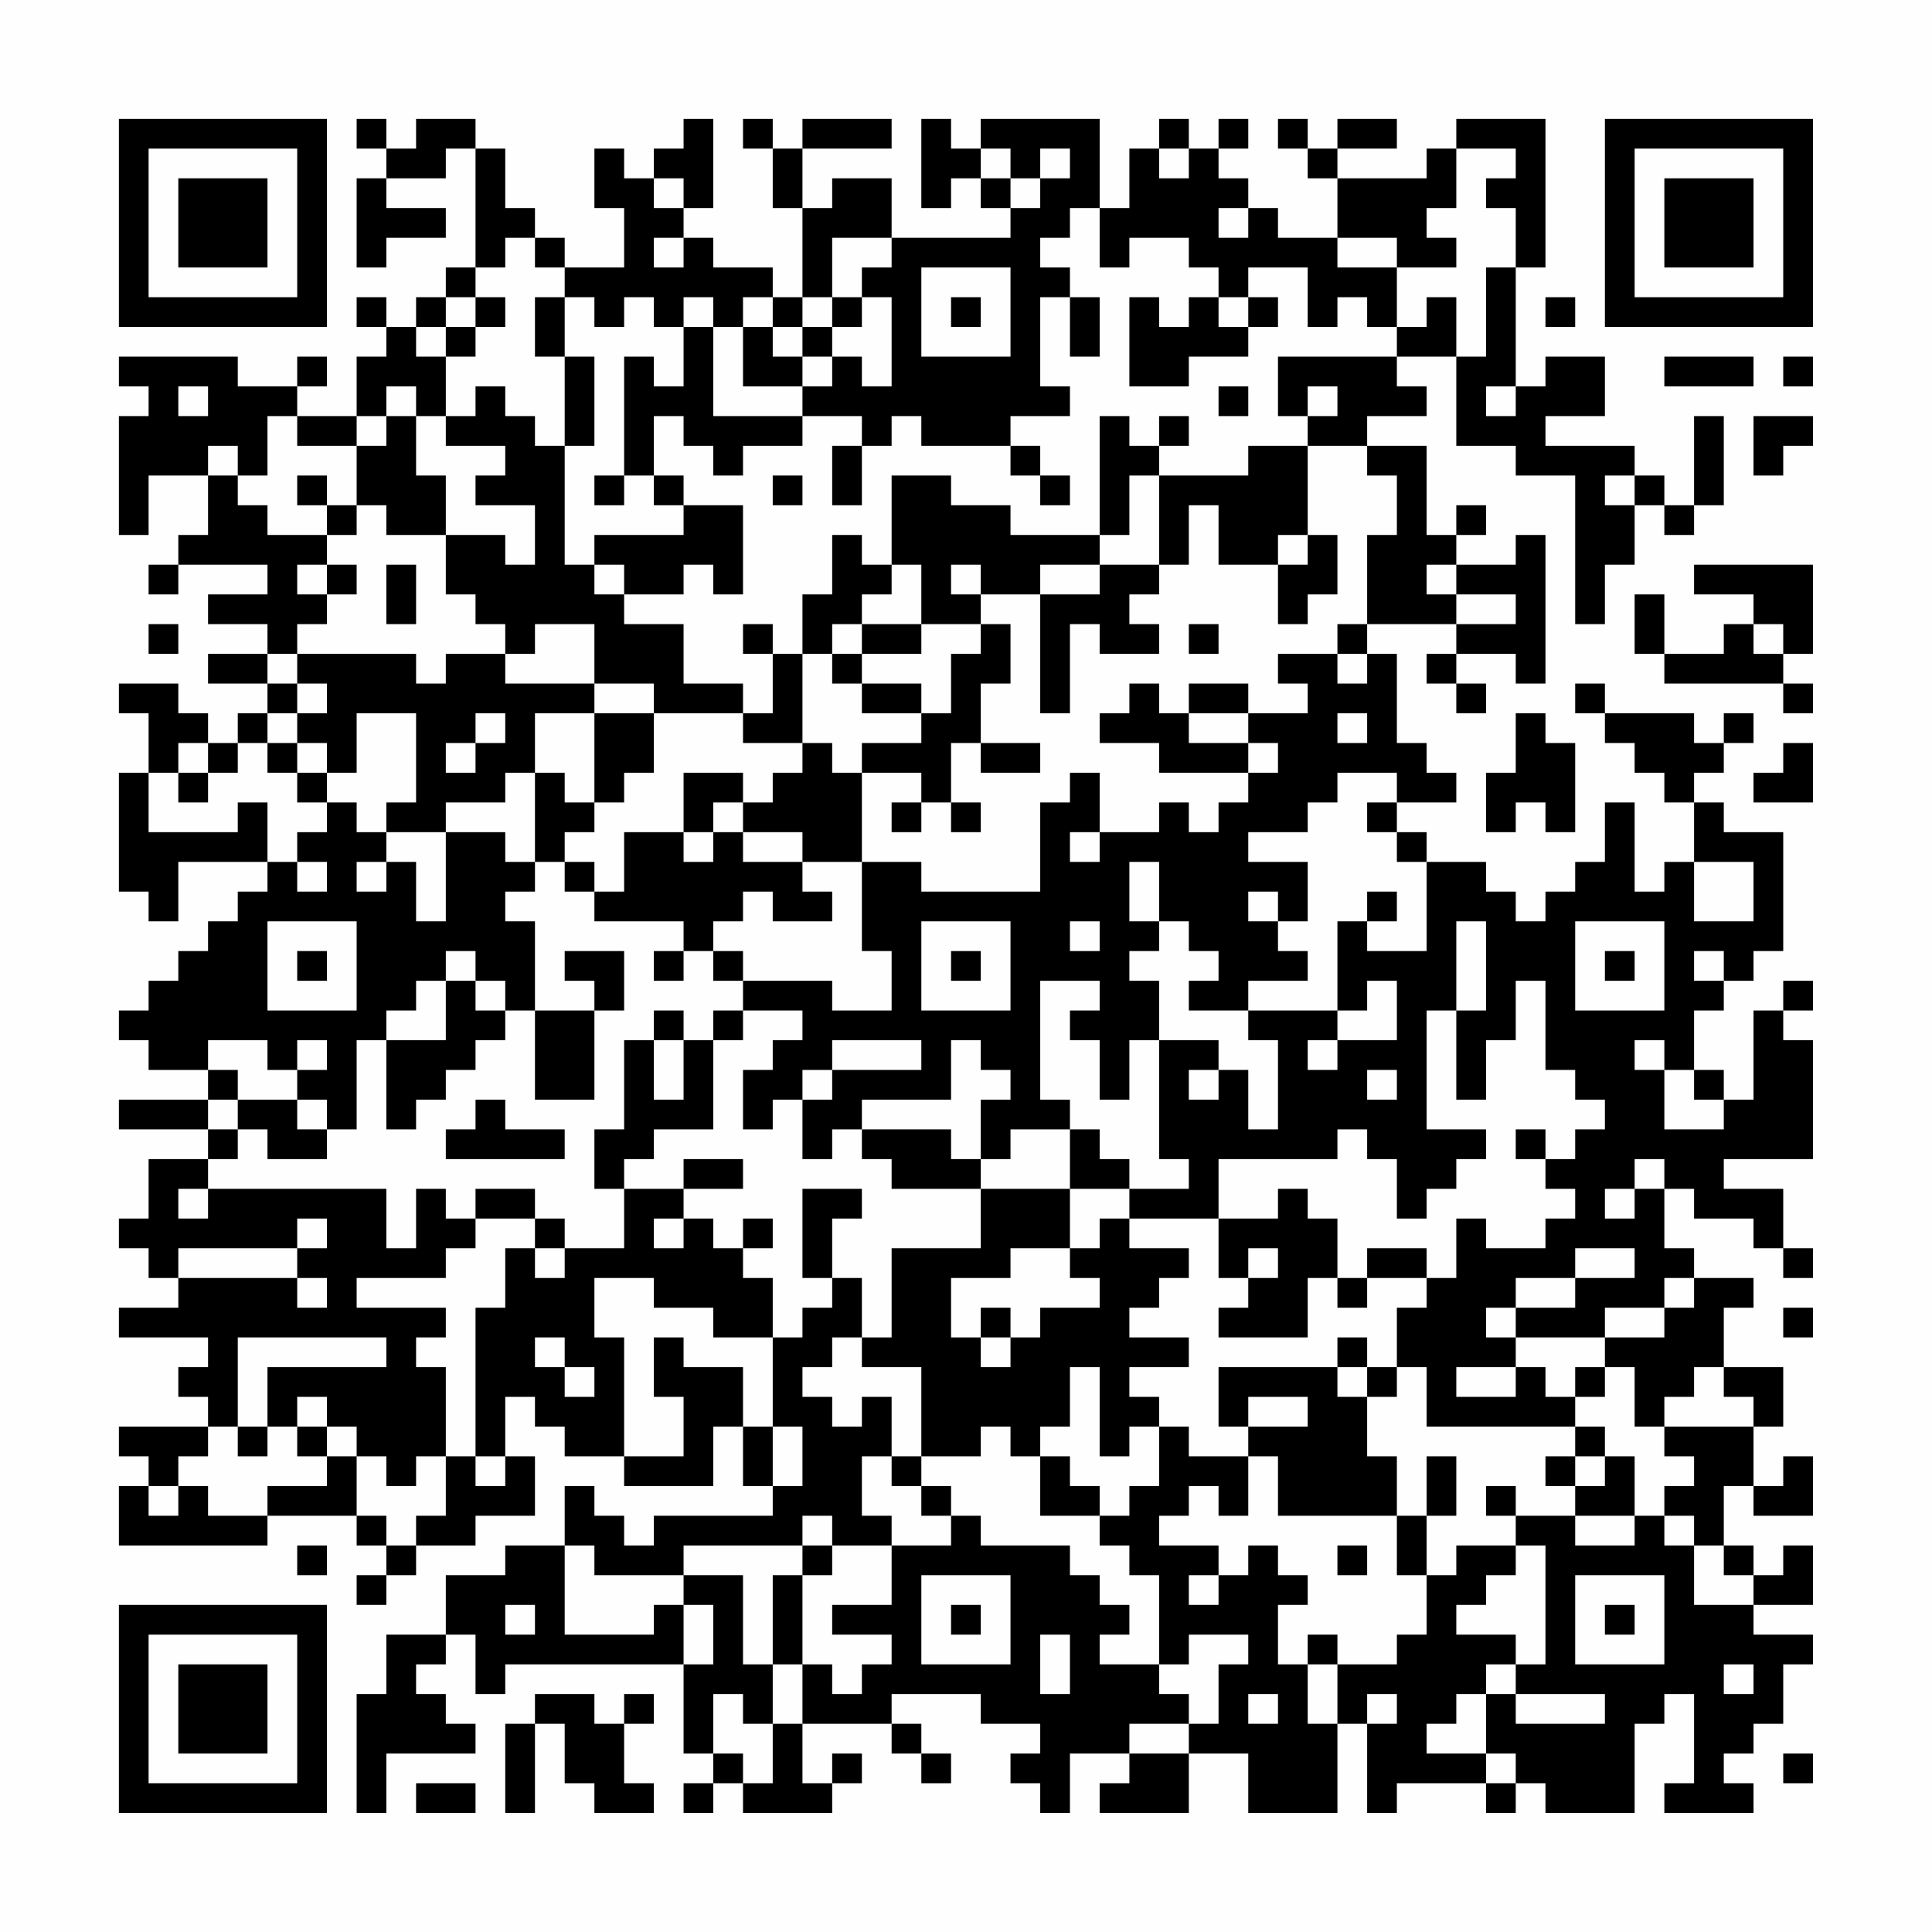 <?xml version="1.0" encoding="UTF-8"?>
<svg xmlns="http://www.w3.org/2000/svg" version="1.1" width="300" height="300" viewBox="0 0 300 300"><rect x="0" y="0" width="300" height="300" fill="#fefefe"/><g transform="scale(4.615)"><g transform="translate(4,4)"><path fill-rule="evenodd" d="M8 0L8 1L9 1L9 2L8 2L8 5L9 5L9 4L11 4L11 3L9 3L9 2L11 2L11 1L12 1L12 5L11 5L11 6L10 6L10 7L9 7L9 6L8 6L8 7L9 7L9 8L8 8L8 10L6 10L6 9L7 9L7 8L6 8L6 9L4 9L4 8L0 8L0 9L1 9L1 10L0 10L0 14L1 14L1 12L3 12L3 14L2 14L2 15L1 15L1 16L2 16L2 15L5 15L5 16L3 16L3 17L5 17L5 18L3 18L3 19L5 19L5 20L4 20L4 21L3 21L3 20L2 20L2 19L0 19L0 20L1 20L1 22L0 22L0 26L1 26L1 27L2 27L2 25L5 25L5 26L4 26L4 27L3 27L3 28L2 28L2 29L1 29L1 30L0 30L0 31L1 31L1 32L3 32L3 33L0 33L0 34L3 34L3 35L1 35L1 37L0 37L0 38L1 38L1 39L2 39L2 40L0 40L0 41L3 41L3 42L2 42L2 43L3 43L3 44L0 44L0 45L1 45L1 46L0 46L0 48L5 48L5 47L8 47L8 48L9 48L9 49L8 49L8 50L9 50L9 49L10 49L10 48L12 48L12 47L14 47L14 45L13 45L13 43L14 43L14 44L15 44L15 45L17 45L17 46L20 46L20 44L21 44L21 46L22 46L22 47L18 47L18 48L17 48L17 47L16 47L16 46L15 46L15 48L13 48L13 49L11 49L11 51L9 51L9 53L8 53L8 57L9 57L9 55L12 55L12 54L11 54L11 53L10 53L10 52L11 52L11 51L12 51L12 53L13 53L13 52L19 52L19 55L20 55L20 56L19 56L19 57L20 57L20 56L21 56L21 57L24 57L24 56L25 56L25 55L24 55L24 56L23 56L23 54L26 54L26 55L27 55L27 56L28 56L28 55L27 55L27 54L26 54L26 53L29 53L29 54L31 54L31 55L30 55L30 56L31 56L31 57L32 57L32 55L34 55L34 56L33 56L33 57L36 57L36 55L38 55L38 57L41 57L41 54L42 54L42 57L43 57L43 56L46 56L46 57L47 57L47 56L48 56L48 57L51 57L51 54L52 54L52 53L53 53L53 56L52 56L52 57L55 57L55 56L54 56L54 55L55 55L55 54L56 54L56 52L57 52L57 51L55 51L55 50L57 50L57 48L56 48L56 49L55 49L55 48L54 48L54 46L55 46L55 47L57 47L57 45L56 45L56 46L55 46L55 44L56 44L56 42L54 42L54 40L55 40L55 39L53 39L53 38L52 38L52 36L53 36L53 37L55 37L55 38L56 38L56 39L57 39L57 38L56 38L56 36L54 36L54 35L57 35L57 31L56 31L56 30L57 30L57 29L56 29L56 30L55 30L55 33L54 33L54 32L53 32L53 30L54 30L54 29L55 29L55 28L56 28L56 24L54 24L54 23L53 23L53 22L54 22L54 21L55 21L55 20L54 20L54 21L53 21L53 20L50 20L50 19L49 19L49 20L50 20L50 21L51 21L51 22L52 22L52 23L53 23L53 25L52 25L52 26L51 26L51 23L50 23L50 25L49 25L49 26L48 26L48 27L47 27L47 26L46 26L46 25L44 25L44 24L43 24L43 23L45 23L45 22L44 22L44 21L43 21L43 18L42 18L42 17L45 17L45 18L44 18L44 19L45 19L45 20L46 20L46 19L45 19L45 18L47 18L47 19L48 19L48 14L47 14L47 15L45 15L45 14L46 14L46 13L45 13L45 14L44 14L44 11L42 11L42 10L44 10L44 9L43 9L43 8L45 8L45 11L47 11L47 12L49 12L49 17L50 17L50 15L51 15L51 13L52 13L52 14L53 14L53 13L54 13L54 10L53 10L53 13L52 13L52 12L51 12L51 11L48 11L48 10L50 10L50 8L48 8L48 9L47 9L47 5L48 5L48 0L45 0L45 1L44 1L44 2L41 2L41 1L43 1L43 0L41 0L41 1L40 1L40 0L39 0L39 1L40 1L40 2L41 2L41 4L39 4L39 3L38 3L38 2L37 2L37 1L38 1L38 0L37 0L37 1L36 1L36 0L35 0L35 1L34 1L34 3L33 3L33 0L29 0L29 1L28 1L28 0L27 0L27 3L28 3L28 2L29 2L29 3L30 3L30 4L26 4L26 2L24 2L24 3L23 3L23 1L26 1L26 0L23 0L23 1L22 1L22 0L21 0L21 1L22 1L22 3L23 3L23 6L22 6L22 5L20 5L20 4L19 4L19 3L20 3L20 0L19 0L19 1L18 1L18 2L17 2L17 1L16 1L16 3L17 3L17 5L15 5L15 4L14 4L14 3L13 3L13 1L12 1L12 0L10 0L10 1L9 1L9 0ZM29 1L29 2L30 2L30 3L31 3L31 2L32 2L32 1L31 1L31 2L30 2L30 1ZM35 1L35 2L36 2L36 1ZM45 1L45 3L44 3L44 4L45 4L45 5L43 5L43 4L41 4L41 5L43 5L43 7L42 7L42 6L41 6L41 7L40 7L40 5L38 5L38 6L37 6L37 5L36 5L36 4L34 4L34 5L33 5L33 3L32 3L32 4L31 4L31 5L32 5L32 6L31 6L31 9L32 9L32 10L30 10L30 11L27 11L27 10L26 10L26 11L25 11L25 10L23 10L23 9L24 9L24 8L25 8L25 9L26 9L26 6L25 6L25 5L26 5L26 4L24 4L24 6L23 6L23 7L22 7L22 6L21 6L21 7L20 7L20 6L19 6L19 7L18 7L18 6L17 6L17 7L16 7L16 6L15 6L15 5L14 5L14 4L13 4L13 5L12 5L12 6L11 6L11 7L10 7L10 8L11 8L11 10L10 10L10 9L9 9L9 10L8 10L8 11L6 11L6 10L5 10L5 12L4 12L4 11L3 11L3 12L4 12L4 13L5 13L5 14L7 14L7 15L6 15L6 16L7 16L7 17L6 17L6 18L5 18L5 19L6 19L6 20L5 20L5 21L4 21L4 22L3 22L3 21L2 21L2 22L1 22L1 24L4 24L4 23L5 23L5 25L6 25L6 26L7 26L7 25L6 25L6 24L7 24L7 23L8 23L8 24L9 24L9 25L8 25L8 26L9 26L9 25L10 25L10 27L11 27L11 24L13 24L13 25L14 25L14 26L13 26L13 27L14 27L14 30L13 30L13 29L12 29L12 28L11 28L11 29L10 29L10 30L9 30L9 31L8 31L8 34L7 34L7 33L6 33L6 32L7 32L7 31L6 31L6 32L5 32L5 31L3 31L3 32L4 32L4 33L3 33L3 34L4 34L4 35L3 35L3 36L2 36L2 37L3 37L3 36L9 36L9 38L10 38L10 36L11 36L11 37L12 37L12 38L11 38L11 39L8 39L8 40L11 40L11 41L10 41L10 42L11 42L11 45L10 45L10 46L9 46L9 45L8 45L8 44L7 44L7 43L6 43L6 44L5 44L5 42L9 42L9 41L4 41L4 44L3 44L3 45L2 45L2 46L1 46L1 47L2 47L2 46L3 46L3 47L5 47L5 46L7 46L7 45L8 45L8 47L9 47L9 48L10 48L10 47L11 47L11 45L12 45L12 46L13 46L13 45L12 45L12 40L13 40L13 38L14 38L14 39L15 39L15 38L17 38L17 36L19 36L19 37L18 37L18 38L19 38L19 37L20 37L20 38L21 38L21 39L22 39L22 41L20 41L20 40L18 40L18 39L16 39L16 41L17 41L17 45L19 45L19 43L18 43L18 41L19 41L19 42L21 42L21 44L22 44L22 46L23 46L23 44L22 44L22 41L23 41L23 40L24 40L24 39L25 39L25 41L24 41L24 42L23 42L23 43L24 43L24 44L25 44L25 43L26 43L26 45L25 45L25 47L26 47L26 48L24 48L24 47L23 47L23 48L19 48L19 49L16 49L16 48L15 48L15 51L18 51L18 50L19 50L19 52L20 52L20 50L19 50L19 49L21 49L21 52L22 52L22 54L21 54L21 53L20 53L20 55L21 55L21 56L22 56L22 54L23 54L23 52L24 52L24 53L25 53L25 52L26 52L26 51L24 51L24 50L26 50L26 48L28 48L28 47L29 47L29 48L32 48L32 49L33 49L33 50L34 50L34 51L33 51L33 52L35 52L35 53L36 53L36 54L34 54L34 55L36 55L36 54L37 54L37 52L38 52L38 51L36 51L36 52L35 52L35 49L34 49L34 48L33 48L33 47L34 47L34 46L35 46L35 44L36 44L36 45L38 45L38 47L37 47L37 46L36 46L36 47L35 47L35 48L37 48L37 49L36 49L36 50L37 50L37 49L38 49L38 48L39 48L39 49L40 49L40 50L39 50L39 52L40 52L40 54L41 54L41 52L43 52L43 51L44 51L44 49L45 49L45 48L47 48L47 49L46 49L46 50L45 50L45 51L47 51L47 52L46 52L46 53L45 53L45 54L44 54L44 55L46 55L46 56L47 56L47 55L46 55L46 53L47 53L47 54L50 54L50 53L47 53L47 52L48 52L48 48L47 48L47 47L49 47L49 48L51 48L51 47L52 47L52 48L53 48L53 50L55 50L55 49L54 49L54 48L53 48L53 47L52 47L52 46L53 46L53 45L52 45L52 44L55 44L55 43L54 43L54 42L53 42L53 43L52 43L52 44L51 44L51 42L50 42L50 41L52 41L52 40L53 40L53 39L52 39L52 40L50 40L50 41L47 41L47 40L49 40L49 39L51 39L51 38L49 38L49 39L47 39L47 40L46 40L46 41L47 41L47 42L45 42L45 43L47 43L47 42L48 42L48 43L49 43L49 44L44 44L44 42L43 42L43 40L44 40L44 39L45 39L45 37L46 37L46 38L48 38L48 37L49 37L49 36L48 36L48 35L49 35L49 34L50 34L50 33L49 33L49 32L48 32L48 29L47 29L47 31L46 31L46 33L45 33L45 30L46 30L46 27L45 27L45 30L44 30L44 34L46 34L46 35L45 35L45 36L44 36L44 37L43 37L43 35L42 35L42 34L41 34L41 35L37 35L37 37L34 37L34 36L36 36L36 35L35 35L35 31L37 31L37 32L36 32L36 33L37 33L37 32L38 32L38 34L39 34L39 31L38 31L38 30L41 30L41 31L40 31L40 32L41 32L41 31L43 31L43 29L42 29L42 30L41 30L41 27L42 27L42 28L44 28L44 25L43 25L43 24L42 24L42 23L43 23L43 22L41 22L41 23L40 23L40 24L38 24L38 25L40 25L40 27L39 27L39 26L38 26L38 27L39 27L39 28L40 28L40 29L38 29L38 30L36 30L36 29L37 29L37 28L36 28L36 27L35 27L35 25L34 25L34 27L35 27L35 28L34 28L34 29L35 29L35 31L34 31L34 33L33 33L33 31L32 31L32 30L33 30L33 29L31 29L31 33L32 33L32 34L30 34L30 35L29 35L29 33L30 33L30 32L29 32L29 31L28 31L28 33L25 33L25 34L24 34L24 35L23 35L23 33L24 33L24 32L27 32L27 31L24 31L24 32L23 32L23 33L22 33L22 34L21 34L21 32L22 32L22 31L23 31L23 30L21 30L21 29L24 29L24 30L26 30L26 28L25 28L25 25L27 25L27 26L31 26L31 23L32 23L32 22L33 22L33 24L32 24L32 25L33 25L33 24L35 24L35 23L36 23L36 24L37 24L37 23L38 23L38 22L39 22L39 21L38 21L38 20L40 20L40 19L39 19L39 18L41 18L41 19L42 19L42 18L41 18L41 17L42 17L42 14L43 14L43 12L42 12L42 11L40 11L40 10L41 10L41 9L40 9L40 10L39 10L39 8L43 8L43 7L44 7L44 6L45 6L45 8L46 8L46 5L47 5L47 3L46 3L46 2L47 2L47 1ZM18 2L18 3L19 3L19 2ZM37 3L37 4L38 4L38 3ZM18 4L18 5L19 5L19 4ZM27 5L27 8L30 8L30 5ZM12 6L12 7L11 7L11 8L12 8L12 7L13 7L13 6ZM14 6L14 8L15 8L15 11L14 11L14 10L13 10L13 9L12 9L12 10L11 10L11 11L13 11L13 12L12 12L12 13L14 13L14 15L13 15L13 14L11 14L11 12L10 12L10 10L9 10L9 11L8 11L8 13L7 13L7 12L6 12L6 13L7 13L7 14L8 14L8 13L9 13L9 14L11 14L11 16L12 16L12 17L13 17L13 18L11 18L11 19L10 19L10 18L6 18L6 19L7 19L7 20L6 20L6 21L5 21L5 22L6 22L6 23L7 23L7 22L8 22L8 20L10 20L10 23L9 23L9 24L11 24L11 23L13 23L13 22L14 22L14 25L15 25L15 26L16 26L16 27L19 27L19 28L18 28L18 29L19 29L19 28L20 28L20 29L21 29L21 28L20 28L20 27L21 27L21 26L22 26L22 27L24 27L24 26L23 26L23 25L25 25L25 22L27 22L27 23L26 23L26 24L27 24L27 23L28 23L28 24L29 24L29 23L28 23L28 21L29 21L29 22L31 22L31 21L29 21L29 19L30 19L30 17L29 17L29 16L31 16L31 20L32 20L32 17L33 17L33 18L35 18L35 17L34 17L34 16L35 16L35 15L36 15L36 13L37 13L37 15L39 15L39 17L40 17L40 16L41 16L41 14L40 14L40 11L38 11L38 12L35 12L35 11L36 11L36 10L35 10L35 11L34 11L34 10L33 10L33 14L30 14L30 13L28 13L28 12L26 12L26 15L25 15L25 14L24 14L24 16L23 16L23 18L22 18L22 17L21 17L21 18L22 18L22 20L21 20L21 19L19 19L19 17L17 17L17 16L19 16L19 15L20 15L20 16L21 16L21 13L19 13L19 12L18 12L18 10L19 10L19 11L20 11L20 12L21 12L21 11L23 11L23 10L20 10L20 7L19 7L19 9L18 9L18 8L17 8L17 12L16 12L16 13L17 13L17 12L18 12L18 13L19 13L19 14L16 14L16 15L15 15L15 11L16 11L16 8L15 8L15 6ZM24 6L24 7L23 7L23 8L22 8L22 7L21 7L21 9L23 9L23 8L24 8L24 7L25 7L25 6ZM28 6L28 7L29 7L29 6ZM32 6L32 8L33 8L33 6ZM34 6L34 9L36 9L36 8L38 8L38 7L39 7L39 6L38 6L38 7L37 7L37 6L36 6L36 7L35 7L35 6ZM48 6L48 7L49 7L49 6ZM52 8L52 9L55 9L55 8ZM56 8L56 9L57 9L57 8ZM2 9L2 10L3 10L3 9ZM37 9L37 10L38 10L38 9ZM46 9L46 10L47 10L47 9ZM55 10L55 12L56 12L56 11L57 11L57 10ZM24 11L24 13L25 13L25 11ZM30 11L30 12L31 12L31 13L32 13L32 12L31 12L31 11ZM22 12L22 13L23 13L23 12ZM34 12L34 14L33 14L33 15L31 15L31 16L33 16L33 15L35 15L35 12ZM50 12L50 13L51 13L51 12ZM39 14L39 15L40 15L40 14ZM7 15L7 16L8 16L8 15ZM9 15L9 17L10 17L10 15ZM16 15L16 16L17 16L17 15ZM26 15L26 16L25 16L25 17L24 17L24 18L23 18L23 21L21 21L21 20L18 20L18 19L16 19L16 17L14 17L14 18L13 18L13 19L16 19L16 20L14 20L14 22L15 22L15 23L16 23L16 24L15 24L15 25L16 25L16 26L17 26L17 24L19 24L19 25L20 25L20 24L21 24L21 25L23 25L23 24L21 24L21 23L22 23L22 22L23 22L23 21L24 21L24 22L25 22L25 21L27 21L27 20L28 20L28 18L29 18L29 17L27 17L27 15ZM28 15L28 16L29 16L29 15ZM44 15L44 16L45 16L45 17L47 17L47 16L45 16L45 15ZM53 15L53 16L55 16L55 17L54 17L54 18L52 18L52 16L51 16L51 18L52 18L52 19L56 19L56 20L57 20L57 19L56 19L56 18L57 18L57 15ZM1 17L1 18L2 18L2 17ZM25 17L25 18L24 18L24 19L25 19L25 20L27 20L27 19L25 19L25 18L27 18L27 17ZM36 17L36 18L37 18L37 17ZM55 17L55 18L56 18L56 17ZM34 19L34 20L33 20L33 21L35 21L35 22L38 22L38 21L36 21L36 20L38 20L38 19L36 19L36 20L35 20L35 19ZM12 20L12 21L11 21L11 22L12 22L12 21L13 21L13 20ZM16 20L16 23L17 23L17 22L18 22L18 20ZM41 20L41 21L42 21L42 20ZM47 20L47 22L46 22L46 24L47 24L47 23L48 23L48 24L49 24L49 21L48 21L48 20ZM6 21L6 22L7 22L7 21ZM56 21L56 22L55 22L55 23L57 23L57 21ZM2 22L2 23L3 23L3 22ZM19 22L19 24L20 24L20 23L21 23L21 22ZM53 25L53 27L55 27L55 25ZM42 26L42 27L43 27L43 26ZM5 27L5 30L8 30L8 27ZM27 27L27 30L30 30L30 27ZM32 27L32 28L33 28L33 27ZM49 27L49 30L52 30L52 27ZM6 28L6 29L7 29L7 28ZM15 28L15 29L16 29L16 30L14 30L14 33L16 33L16 30L17 30L17 28ZM28 28L28 29L29 29L29 28ZM50 28L50 29L51 29L51 28ZM53 28L53 29L54 29L54 28ZM11 29L11 31L9 31L9 34L10 34L10 33L11 33L11 32L12 32L12 31L13 31L13 30L12 30L12 29ZM18 30L18 31L17 31L17 34L16 34L16 36L17 36L17 35L18 35L18 34L20 34L20 31L21 31L21 30L20 30L20 31L19 31L19 30ZM18 31L18 33L19 33L19 31ZM51 31L51 32L52 32L52 34L54 34L54 33L53 33L53 32L52 32L52 31ZM42 32L42 33L43 33L43 32ZM4 33L4 34L5 34L5 35L7 35L7 34L6 34L6 33ZM12 33L12 34L11 34L11 35L15 35L15 34L13 34L13 33ZM25 34L25 35L26 35L26 36L29 36L29 38L26 38L26 41L25 41L25 42L27 42L27 45L26 45L26 46L27 46L27 47L28 47L28 46L27 46L27 45L29 45L29 44L30 44L30 45L31 45L31 47L33 47L33 46L32 46L32 45L31 45L31 44L32 44L32 42L33 42L33 45L34 45L34 44L35 44L35 43L34 43L34 42L36 42L36 41L34 41L34 40L35 40L35 39L36 39L36 38L34 38L34 37L33 37L33 38L32 38L32 36L34 36L34 35L33 35L33 34L32 34L32 36L29 36L29 35L28 35L28 34ZM47 34L47 35L48 35L48 34ZM19 35L19 36L21 36L21 35ZM51 35L51 36L50 36L50 37L51 37L51 36L52 36L52 35ZM12 36L12 37L14 37L14 38L15 38L15 37L14 37L14 36ZM23 36L23 39L24 39L24 37L25 37L25 36ZM39 36L39 37L37 37L37 39L38 39L38 40L37 40L37 41L40 41L40 39L41 39L41 40L42 40L42 39L44 39L44 38L42 38L42 39L41 39L41 37L40 37L40 36ZM6 37L6 38L2 38L2 39L6 39L6 40L7 40L7 39L6 39L6 38L7 38L7 37ZM21 37L21 38L22 38L22 37ZM30 38L30 39L28 39L28 41L29 41L29 42L30 42L30 41L31 41L31 40L33 40L33 39L32 39L32 38ZM38 38L38 39L39 39L39 38ZM29 40L29 41L30 41L30 40ZM56 40L56 41L57 41L57 40ZM14 41L14 42L15 42L15 43L16 43L16 42L15 42L15 41ZM41 41L41 42L37 42L37 44L38 44L38 45L39 45L39 47L43 47L43 49L44 49L44 47L45 47L45 45L44 45L44 47L43 47L43 45L42 45L42 43L43 43L43 42L42 42L42 41ZM41 42L41 43L42 43L42 42ZM49 42L49 43L50 43L50 42ZM38 43L38 44L40 44L40 43ZM4 44L4 45L5 45L5 44ZM6 44L6 45L7 45L7 44ZM49 44L49 45L48 45L48 46L49 46L49 47L51 47L51 45L50 45L50 44ZM49 45L49 46L50 46L50 45ZM46 46L46 47L47 47L47 46ZM6 48L6 49L7 49L7 48ZM23 48L23 49L22 49L22 52L23 52L23 49L24 49L24 48ZM41 48L41 49L42 49L42 48ZM27 49L27 52L30 52L30 49ZM49 49L49 52L52 52L52 49ZM13 50L13 51L14 51L14 50ZM28 50L28 51L29 51L29 50ZM50 50L50 51L51 51L51 50ZM31 51L31 53L32 53L32 51ZM40 51L40 52L41 52L41 51ZM54 52L54 53L55 53L55 52ZM14 53L14 54L13 54L13 57L14 57L14 54L15 54L15 56L16 56L16 57L18 57L18 56L17 56L17 54L18 54L18 53L17 53L17 54L16 54L16 53ZM38 53L38 54L39 54L39 53ZM42 53L42 54L43 54L43 53ZM56 55L56 56L57 56L57 55ZM10 56L10 57L12 57L12 56ZM0 0L0 7L7 7L7 0ZM1 1L1 6L6 6L6 1ZM2 2L2 5L5 5L5 2ZM50 0L50 7L57 7L57 0ZM51 1L51 6L56 6L56 1ZM52 2L52 5L55 5L55 2ZM0 50L0 57L7 57L7 50ZM1 51L1 56L6 56L6 51ZM2 52L2 55L5 55L5 52Z" fill="#000000"/></g></g></svg>
